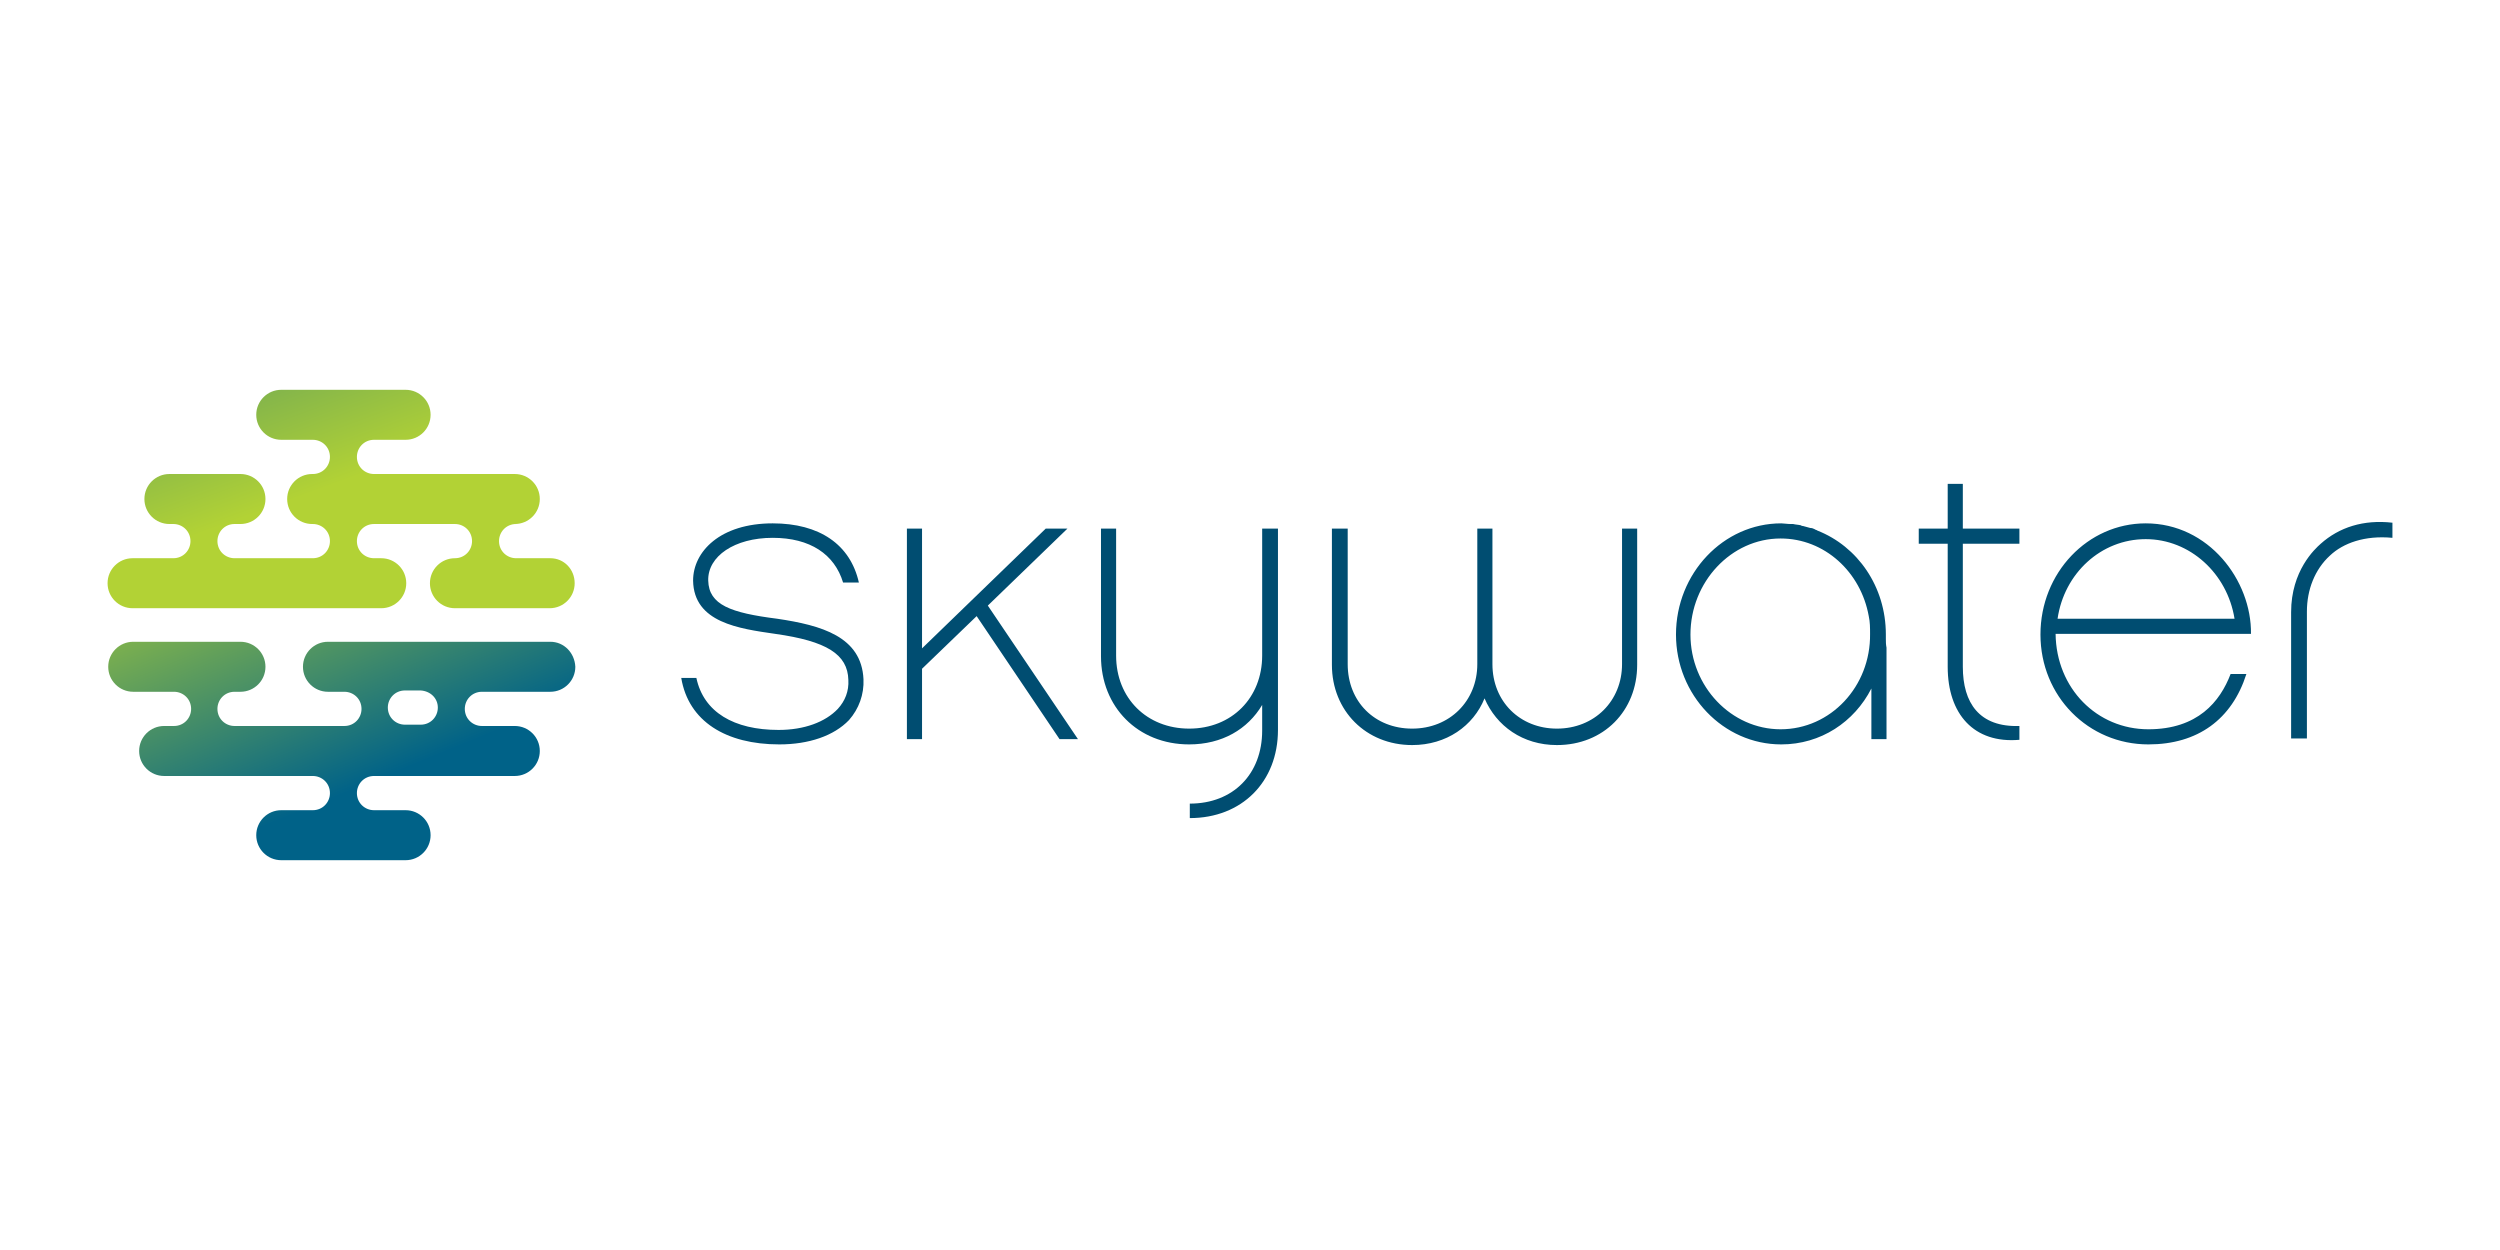 <?xml version="1.0" encoding="UTF-8"?> <svg xmlns="http://www.w3.org/2000/svg" xmlns:xlink="http://www.w3.org/1999/xlink" version="1.1" x="0" y="0" width="760" height="380" viewBox="0, 0, 380, 190"><defs><linearGradient id="Gradient_1" gradientUnits="userSpaceOnUse" x1="106.111" y1="186.849" x2="87.418" y2="141.306" gradientTransform="matrix(1, 0, 0, 1, -47.55, -68.81)"><stop offset="0" stop-color="#006288"></stop><stop offset="1" stop-color="#B2D235"></stop></linearGradient><linearGradient id="Gradient_2" gradientUnits="userSpaceOnUse" x1="72.294" y1="83.581" x2="94.479" y2="143.874" gradientTransform="matrix(1, 0, 0, 1, -47.55, -68.81)"><stop offset="0" stop-color="#006288"></stop><stop offset="1" stop-color="#B2D235"></stop></linearGradient></defs><g id="Layer_1"><g><path d="M83.65,97.55 L49.85,97.55 C47.75,97.55 46.05,99.25 46.05,101.35 C46.05,103.45 47.75,105.15 49.85,105.15 L52.35,105.15 C53.75,105.15 54.95,106.25 54.95,107.75 C54.95,109.15 53.85,110.35 52.35,110.35 L35.65,110.35 C34.25,110.35 33.05,109.25 33.05,107.75 C33.05,106.35 34.15,105.15 35.65,105.15 L36.55,105.15 C38.65,105.15 40.35,103.45 40.35,101.35 C40.35,99.25 38.65,97.55 36.55,97.55 L20.25,97.55 C18.15,97.55 16.45,99.25 16.45,101.35 C16.45,103.45 18.15,105.15 20.25,105.15 L26.45,105.15 C27.85,105.15 29.05,106.25 29.05,107.75 C29.05,109.15 27.95,110.35 26.45,110.35 L24.95,110.35 C22.85,110.35 21.15,112.05 21.15,114.15 C21.15,116.25 22.85,117.95 24.95,117.95 L47.55,117.95 C48.95,117.95 50.15,119.05 50.15,120.55 C50.15,121.95 49.05,123.15 47.55,123.15 L42.75,123.15 C40.65,123.15 38.95,124.85 38.95,126.95 C38.95,129.05 40.65,130.75 42.75,130.75 L61.65,130.75 C63.75,130.75 65.45,129.05 65.45,126.95 C65.45,124.85 63.75,123.15 61.65,123.15 L56.85,123.15 C55.45,123.15 54.25,122.05 54.25,120.55 C54.25,119.15 55.35,117.95 56.85,117.95 L78.25,117.95 C80.35,117.95 82.05,116.25 82.05,114.15 C82.05,112.05 80.35,110.35 78.25,110.35 L73.25,110.35 C71.85,110.35 70.65,109.25 70.65,107.75 C70.65,106.35 71.75,105.15 73.25,105.15 L83.65,105.15 C85.75,105.15 87.45,103.45 87.45,101.35 C87.35,99.25 85.75,97.55 83.65,97.55 z M66.55,107.55 C66.55,108.95 65.45,110.15 63.95,110.15 L61.55,110.15 C60.15,110.15 58.95,109.05 58.95,107.55 C58.95,106.15 60.05,104.95 61.55,104.95 L63.95,104.95 C65.45,105.05 66.55,106.15 66.55,107.55 z" fill="url(#Gradient_1)"></path><path d="M83.65,84.85 L78.45,84.85 C77.05,84.85 75.85,83.75 75.85,82.25 C75.85,80.85 76.95,79.65 78.45,79.65 L78.25,79.65 C80.35,79.65 82.05,77.95 82.05,75.85 C82.05,73.75 80.35,72.05 78.25,72.05 L56.85,72.05 C55.45,72.05 54.25,70.95 54.25,69.45 C54.25,68.05 55.35,66.85 56.85,66.85 L61.65,66.85 C63.75,66.85 65.45,65.15 65.45,63.05 C65.45,60.95 63.75,59.25 61.65,59.25 L42.75,59.25 C40.65,59.25 38.95,60.95 38.95,63.05 C38.95,65.15 40.65,66.85 42.75,66.85 L47.55,66.85 C48.95,66.85 50.15,67.95 50.15,69.45 C50.15,70.85 49.05,72.05 47.55,72.05 L47.45,72.05 C45.35,72.05 43.65,73.75 43.65,75.85 C43.65,77.95 45.35,79.65 47.45,79.65 L47.55,79.65 C48.95,79.65 50.15,80.75 50.15,82.25 C50.15,83.65 49.05,84.85 47.55,84.85 L35.65,84.85 C34.25,84.85 33.05,83.75 33.05,82.25 C33.05,80.85 34.15,79.65 35.65,79.65 L36.55,79.65 C38.65,79.65 40.35,77.95 40.35,75.85 C40.35,73.75 38.65,72.05 36.55,72.05 L25.75,72.05 C23.65,72.05 21.95,73.75 21.95,75.85 C21.95,77.95 23.65,79.65 25.75,79.65 L26.35,79.65 C27.75,79.65 28.95,80.75 28.95,82.25 C28.95,83.65 27.85,84.85 26.35,84.85 L20.15,84.85 C18.05,84.85 16.35,86.55 16.35,88.65 C16.35,90.75 18.05,92.45 20.15,92.45 L57.95,92.45 C60.05,92.45 61.75,90.75 61.75,88.65 C61.75,86.55 60.05,84.85 57.95,84.85 L56.85,84.85 C55.45,84.85 54.25,83.75 54.25,82.25 C54.25,80.85 55.35,79.65 56.85,79.65 L69.15,79.65 C70.55,79.65 71.75,80.75 71.75,82.25 C71.75,83.65 70.65,84.85 69.15,84.85 C67.05,84.85 65.35,86.55 65.35,88.65 C65.35,90.75 67.05,92.45 69.15,92.45 L83.55,92.45 C85.65,92.45 87.35,90.75 87.35,88.65 C87.35,86.55 85.75,84.85 83.65,84.85 z" fill="url(#Gradient_2)"></path><path d="M129.05,109.45 C126.75,111.85 122.95,113.15 118.45,113.15 C110.35,113.15 104.65,109.65 103.55,103.05 L105.85,103.05 C106.95,108.25 111.55,110.95 118.35,110.95 C122.25,110.95 125.45,109.75 127.35,107.75 C128.45,106.55 129.05,105.05 128.95,103.35 C128.85,99.45 125.65,97.45 117.85,96.35 C112.35,95.55 105.45,94.65 105.35,88.25 C105.35,83.85 109.45,79.55 117.45,79.55 C124.55,79.55 129.25,82.75 130.55,88.55 L128.15,88.55 C126.85,84.25 123.15,81.75 117.45,81.75 C111.65,81.75 107.55,84.55 107.65,88.25 C107.75,91.95 111.05,93.15 118.15,94.05 C124.85,95.05 130.95,96.75 131.25,103.25 C131.35,105.55 130.55,107.75 129.05,109.45 z M140.15,101.65 L140.15,112.35 L137.85,112.35 L137.85,80.35 L140.15,80.35 L140.15,98.55 L158.95,80.35 L162.25,80.35 L150.15,92.05 L163.85,112.35 L161.05,112.35 L148.45,93.65 L140.15,101.65 z M180.85,122.15 C187.45,122.15 191.85,117.65 191.85,111.05 L191.85,107.15 C189.65,110.85 185.75,113.15 180.75,113.15 C172.95,113.15 167.35,107.45 167.35,99.75 L167.35,80.35 L169.65,80.35 L169.65,99.65 C169.65,106.15 174.35,110.75 180.75,110.75 C187.25,110.75 191.85,106.05 191.85,99.65 L191.85,80.35 L194.25,80.35 L194.25,110.95 C194.25,118.85 188.75,124.35 180.85,124.35" fill="#004D71"></path><path d="M248.85,101.05 C248.85,108.05 243.75,113.25 236.65,113.25 C231.45,113.25 227.45,110.35 225.65,106.15 C223.95,110.35 219.85,113.25 214.65,113.25 C207.65,113.25 202.45,108.05 202.45,101.05 L202.45,80.35 L204.85,80.35 L204.85,100.95 C204.85,106.65 208.95,110.75 214.65,110.75 C220.35,110.75 224.55,106.55 224.55,100.95 L224.55,80.35 L226.85,80.35 L226.85,100.95 C226.85,106.65 231.05,110.75 236.65,110.75 C242.35,110.75 246.55,106.55 246.55,100.95 L246.55,80.35 L248.85,80.35 L248.85,101.05 z M298.35,101.35 C298.35,106.85 300.85,110.55 306.95,110.35 L306.95,112.45 C300.05,113.05 296.05,108.55 296.05,101.35 L296.05,82.65 L291.65,82.65 L291.65,80.35 L296.05,80.35 L296.05,73.55 L298.35,73.55 L298.35,80.35 L306.95,80.35 L306.95,82.65 L298.35,82.65 L298.35,101.35 z M312.45,96.35 C312.55,104.65 318.75,110.85 326.55,110.85 C334.05,110.85 337.45,106.65 339.05,102.45 L341.45,102.45 C339.25,109.35 334.05,113.15 326.55,113.15 C317.45,113.15 310.15,105.85 310.15,96.45 C310.15,87.05 317.35,79.55 326.15,79.55 C335.75,79.55 342.25,88.25 342.15,96.35 L312.45,96.35 z M339.65,94.05 C338.55,87.15 332.85,81.95 326.15,81.95 C319.35,81.95 313.75,87.15 312.75,94.05 L339.65,94.05 z M363.65,81.75 C359.45,81.35 356.15,82.55 354.15,84.45 C351.85,86.55 350.65,89.65 350.65,92.95 L350.65,112.25 L348.25,112.25 L348.25,93.05 C348.25,86.75 351.85,83.45 352.75,82.65 C355.55,80.15 359.25,78.95 363.65,79.45 L363.65,81.75 z M286.65,97.15 L286.65,96.45 C286.65,89.15 282.35,83.05 276.25,80.65 C276.15,80.55 275.95,80.55 275.85,80.45 C275.65,80.35 275.45,80.25 275.15,80.25 C274.75,80.15 274.45,80.05 274.05,79.95 C273.95,79.95 273.85,79.95 273.75,79.85 C273.35,79.75 272.95,79.75 272.55,79.65 L272.15,79.65 C271.65,79.65 271.15,79.55 270.75,79.55 C261.95,79.55 254.75,87.15 254.75,96.45 C254.75,105.65 261.95,113.15 270.75,113.15 C276.75,113.15 281.85,109.75 284.45,104.65 L284.45,112.35 L286.75,112.35 L286.75,98.45 C286.65,97.95 286.65,97.55 286.65,97.15 z M270.65,110.85 C263.15,110.85 256.95,104.35 256.95,96.45 C256.95,88.45 263.15,81.85 270.65,81.85 C277.35,81.85 282.85,86.95 284.05,93.65 C284.25,94.55 284.25,95.45 284.25,96.35 C284.35,104.35 278.25,110.85 270.65,110.85 z" fill="#004D71"></path></g></g></svg> 
